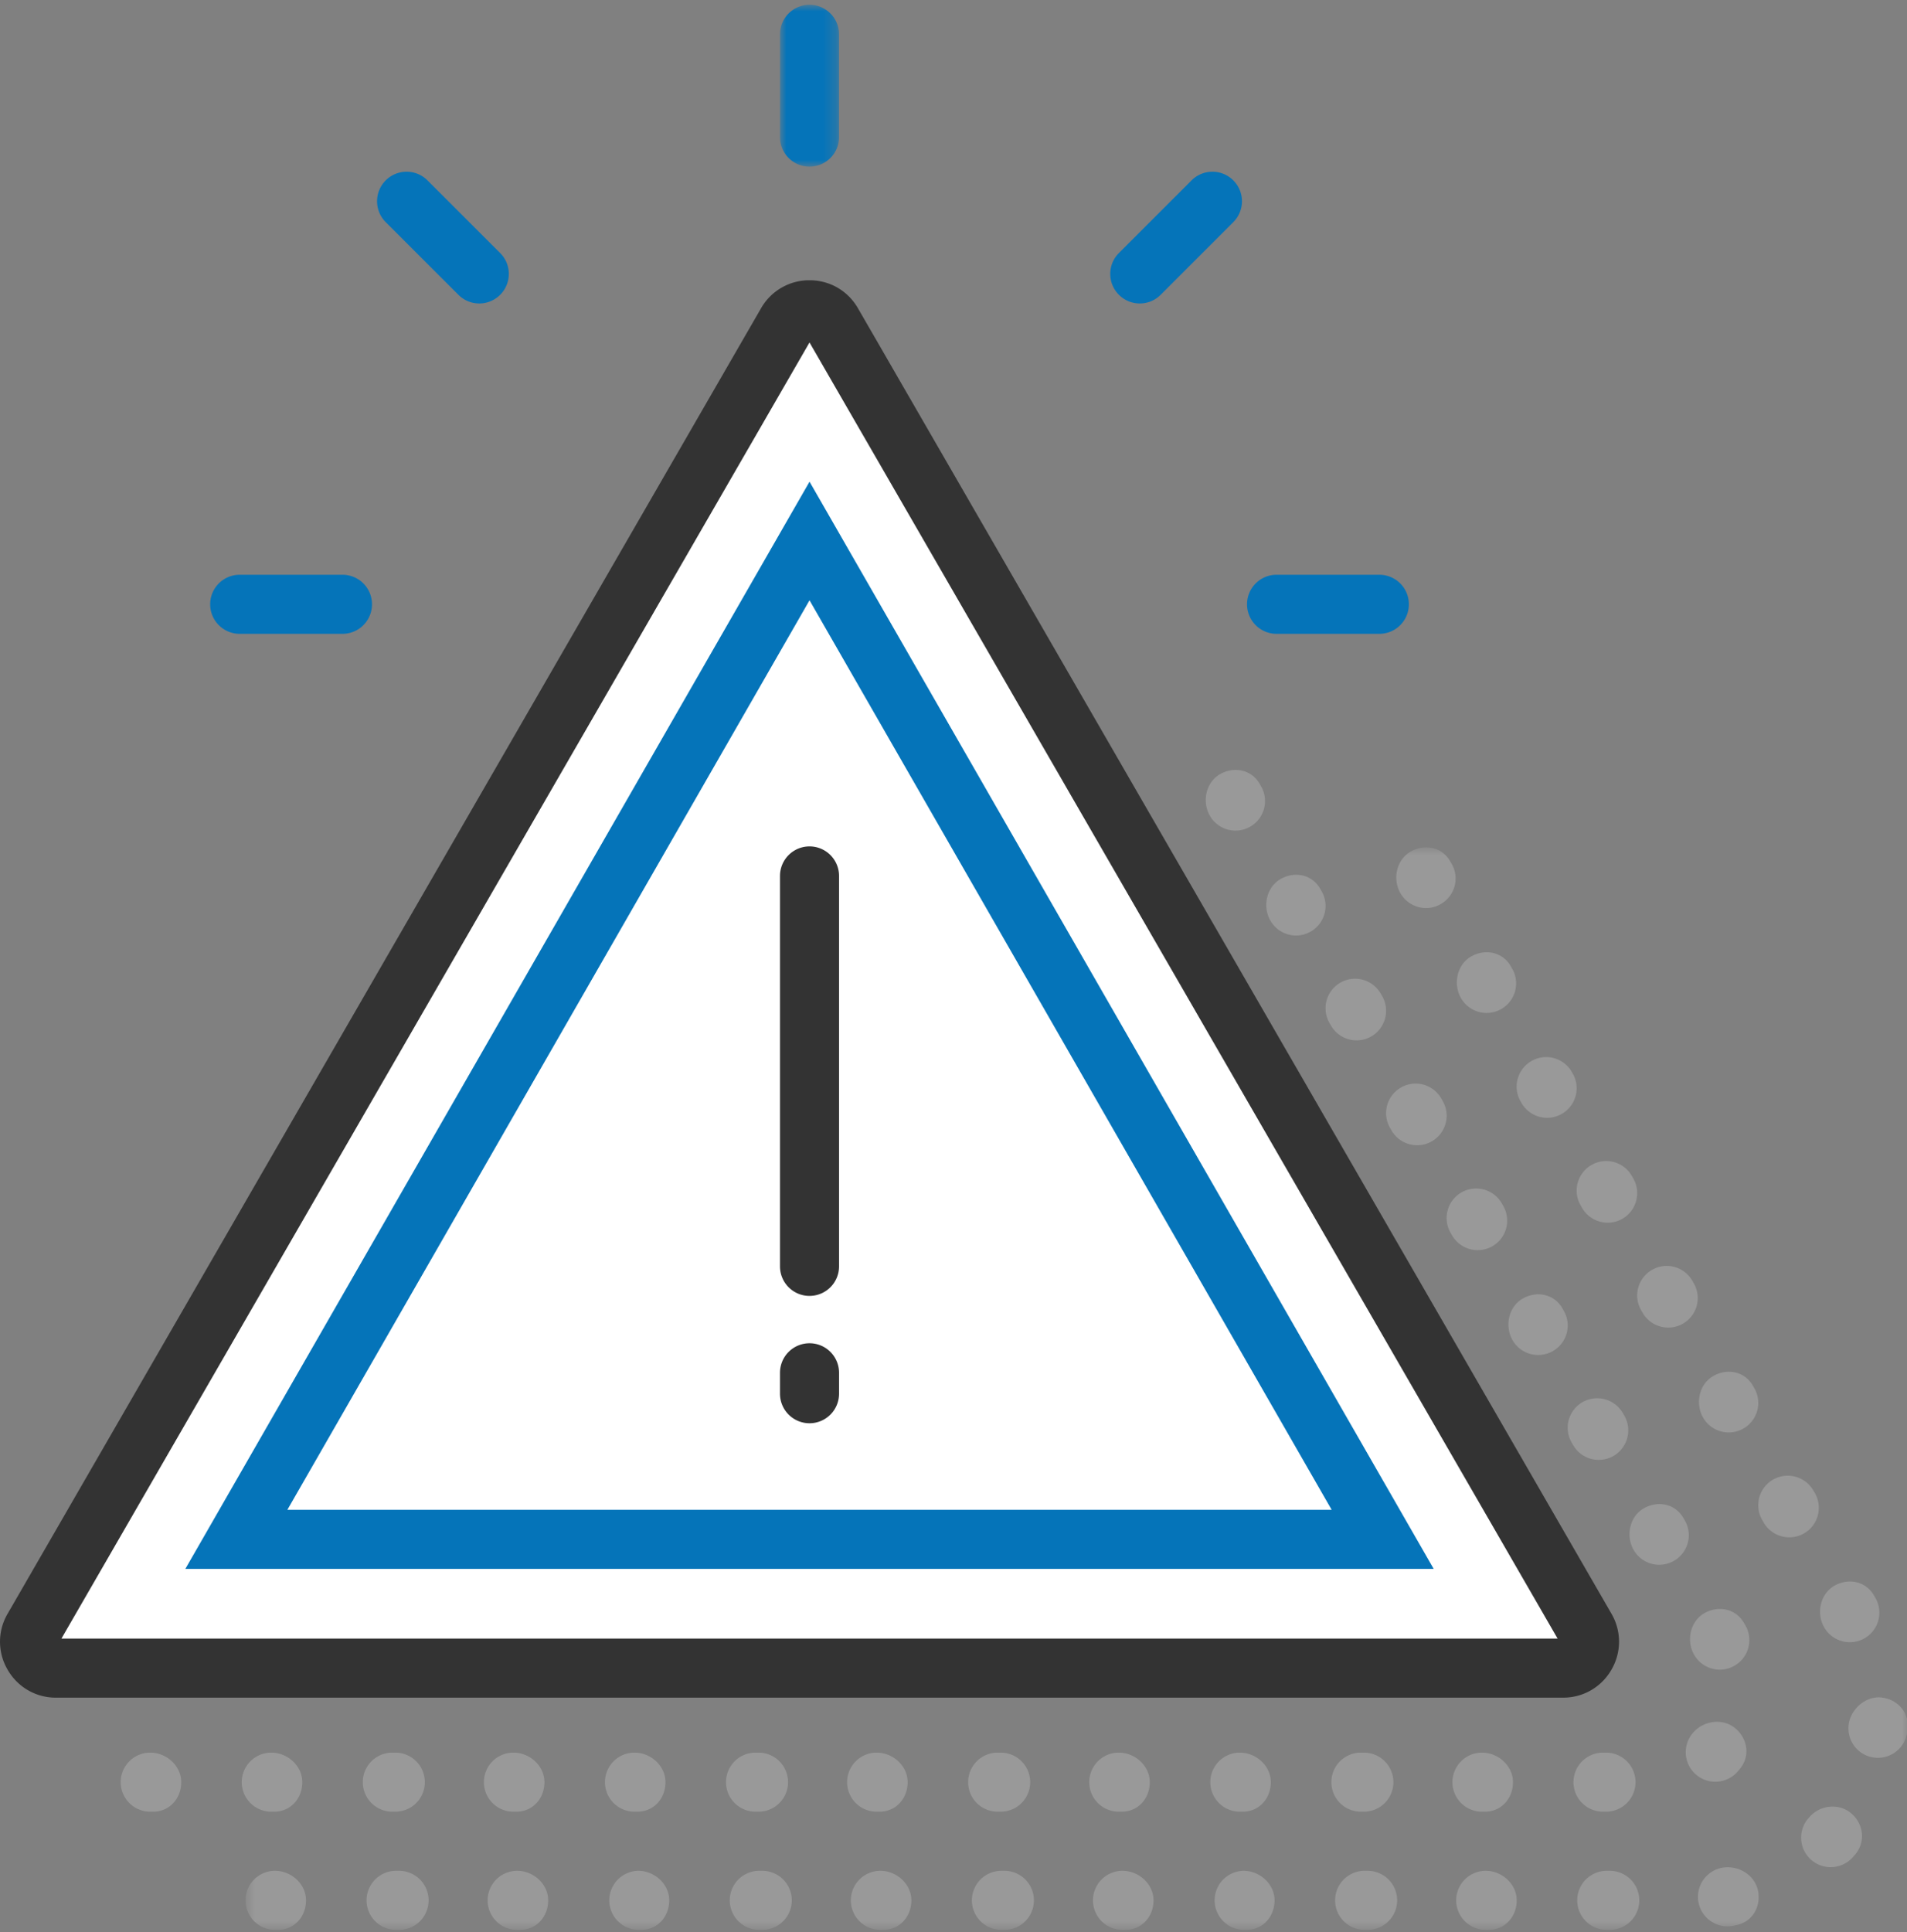 <svg xmlns="http://www.w3.org/2000/svg" xmlns:xlink="http://www.w3.org/1999/xlink" width="154" height="156" viewBox="0 0 154 156">
    <rect x="0" y="0" width="154" height="156" fill="#808080" stroke="none"/>
    <defs>
        <path id="a" d="M.988 1.97h4.769v13.067H.987z"/>
        <path id="c" d="M.749.837h134.227V88.23H.75z"/>
    </defs>
    <g fill="none" fill-rule="evenodd">
        <g transform="translate(62 -1.584)">
            <mask id="b" fill="#fff">
                <use xlink:href="#a"/>
            </mask>
            <path fill="#0574B9" d="M3.372 15.037a2.384 2.384 0 0 1-2.384-2.385V4.354a2.384 2.384 0 1 1 4.769 0v8.298a2.384 2.384 0 0 1-2.385 2.385" mask="url(#b)"/>
        </g>
        <path fill="#0574B9" d="M38.704 24.499c-.61 0-1.221-.234-1.686-.7l-5.869-5.865a2.382 2.382 0 0 1 0-3.372 2.382 2.382 0 0 1 3.372 0l5.869 5.866c.932.93.932 2.44 0 3.372a2.378 2.378 0 0 1-1.686.699M27.656 51.17h-8.298a2.384 2.384 0 1 1 0-4.77h8.298a2.384 2.384 0 1 1 0 4.77M111.388 51.17h-8.298a2.384 2.384 0 1 1 0-4.77h8.298a2.384 2.384 0 1 1 0 4.77M92.043 24.499c-.61 0-1.22-.234-1.686-.7a2.382 2.382 0 0 1 0-3.371l5.867-5.866a2.382 2.382 0 0 1 3.371 0c.933.93.933 2.44 0 3.372L93.73 23.8a2.378 2.378 0 0 1-1.686.699"/>
        <path fill="#FFF" d="M2.678 131.47L63.527 26.077c.82-1.421 2.873-1.421 3.691 0l60.85 105.393c.82 1.421-.204 3.198-1.845 3.198H4.524c-1.64 0-2.668-1.777-1.846-3.198"/>
        <path fill="#333" d="M4.963 132.283h120.821L65.372 27.648 4.962 132.283zm121.26 4.77H4.524a4.468 4.468 0 0 1-3.91-2.26 4.458 4.458 0 0 1 .002-4.516L61.459 24.885a4.477 4.477 0 0 1 3.913-2.259h.005c1.634 0 3.093.847 3.908 2.261l60.849 105.39a4.473 4.473 0 0 1-.003 4.52 4.47 4.47 0 0 1-3.908 2.255z"/>
        <path fill="#333" d="M65.372 104.62a2.384 2.384 0 0 1-2.384-2.385v-31.52a2.384 2.384 0 1 1 4.769 0v31.52a2.384 2.384 0 0 1-2.385 2.384M65.372 114.9a2.384 2.384 0 0 1-2.384-2.385v-1.688a2.382 2.382 0 0 1 2.384-2.385 2.382 2.382 0 0 1 2.385 2.385v1.688a2.384 2.384 0 0 1-2.385 2.385"/>
        <path fill="#999" d="M99.774 67.055c-.825 0-1.628-.43-2.067-1.192-.66-1.143-.327-2.705.816-3.363 1.137-.653 2.542-.367 3.195.773l.12.205a2.381 2.381 0 0 1-.876 3.257c-.374.217-.785.32-1.188.32m4.889 8.468a2.38 2.38 0 0 1-2.068-1.195c-.66-1.14-.326-2.702.814-3.36 1.14-.653 2.544-.37 3.197.773l.12.205a2.385 2.385 0 0 1-2.063 3.577m4.89 8.467a2.39 2.39 0 0 1-2.06-1.178l-.119-.205a2.384 2.384 0 1 1 4.111-2.418l.122.208a2.388 2.388 0 0 1-2.053 3.593m4.886 8.466c-.825 0-1.629-.43-2.07-1.2l-.12-.205a2.382 2.382 0 0 1 .885-3.255 2.382 2.382 0 0 1 3.253.883l.12.207a2.383 2.383 0 0 1-2.068 3.57m4.888 8.468c-.825 0-1.628-.43-2.07-1.2l-.119-.207a2.381 2.381 0 0 1 .883-3.253 2.388 2.388 0 0 1 3.255.882l.116.208a2.38 2.38 0 0 1-2.065 3.57m4.889 8.465a2.378 2.378 0 0 1-2.068-1.192c-.66-1.143-.326-2.702.816-3.36 1.137-.656 2.54-.37 3.195.77l.12.207a2.382 2.382 0 0 1-2.063 3.575m4.89 8.468a2.38 2.38 0 0 1-2.057-1.176l-.122-.207a2.387 2.387 0 0 1 .847-3.265 2.39 2.39 0 0 1 3.264.849l.122.205a2.391 2.391 0 0 1-.847 3.267 2.392 2.392 0 0 1-1.206.327m4.888 8.468c-.825 0-1.629-.43-2.07-1.195-.658-1.14-.324-2.702.816-3.36 1.142-.656 2.542-.367 3.198.773l.119.205a2.385 2.385 0 0 1-2.063 3.576m4.886 8.468c-.823 0-1.626-.429-2.067-1.194-.658-1.14-.327-2.702.815-3.36 1.14-.654 2.542-.368 3.198.772l.12.205a2.384 2.384 0 0 1-.878 3.258c-.375.217-.785.32-1.188.32m-.365 9.049a2.385 2.385 0 0 1-1.82-3.925c.847-1.014 2.416-1.238 3.43-.396 1.013.842 1.223 2.263.381 3.276l-.166.2a2.387 2.387 0 0 1-1.825.845M12.37 146.26h-.239a2.384 2.384 0 1 1 0-4.77c1.319 0 2.504 1.069 2.504 2.385 0 1.319-.949 2.385-2.265 2.385m9.774 0h-.236a2.384 2.384 0 1 1 0-4.77c1.317 0 2.504 1.069 2.504 2.385 0 1.319-.949 2.385-2.268 2.385m9.78 0h-.241a2.384 2.384 0 1 1 0-4.77h.24a2.384 2.384 0 1 1 0 4.77m9.778 0h-.239a2.384 2.384 0 1 1 0-4.77c1.319 0 2.504 1.069 2.504 2.385 0 1.319-.95 2.385-2.265 2.385m9.774 0h-.236a2.384 2.384 0 1 1 0-4.77c1.316 0 2.501 1.069 2.501 2.385 0 1.319-.946 2.385-2.265 2.385m9.78 0h-.241a2.384 2.384 0 1 1 0-4.77h.24a2.385 2.385 0 0 1 0 4.77m9.775 0h-.236a2.384 2.384 0 1 1 0-4.77c1.316 0 2.504 1.069 2.504 2.385 0 1.319-.95 2.385-2.268 2.385m9.78 0h-.242a2.384 2.384 0 1 1 0-4.77h.241a2.384 2.384 0 1 1 0 4.77m9.777 0h-.238a2.384 2.384 0 1 1 0-4.77c1.318 0 2.504 1.069 2.504 2.385 0 1.319-.95 2.385-2.266 2.385m9.775 0h-.236a2.384 2.384 0 1 1 0-4.77c1.316 0 2.501 1.069 2.501 2.385 0 1.319-.947 2.385-2.265 2.385m9.779 0h-.24a2.384 2.384 0 1 1 0-4.77h.24a2.385 2.385 0 0 1 0 4.77m9.775 0h-.237a2.384 2.384 0 1 1 0-4.77c1.317 0 2.504 1.069 2.504 2.385 0 1.319-.949 2.385-2.267 2.385m9.779 0h-.241a2.384 2.384 0 1 1 0-4.77h.24a2.384 2.384 0 1 1 0 4.77"/>
        <g transform="translate(19.077 67.57)">
            <mask id="d" fill="#fff">
                <use xlink:href="#c"/>
            </mask>
            <path fill="#999" d="M96.086 5.737c-.825 0-1.629-.43-2.068-1.192-.66-1.143-.326-2.705.816-3.363 1.14-.655 2.542-.367 3.195.773l.12.205a2.381 2.381 0 0 1-.876 3.257c-.374.217-.784.32-1.187.32m4.888 8.468a2.38 2.38 0 0 1-2.067-1.195c-.66-1.14-.327-2.702.813-3.36 1.14-.653 2.544-.367 3.198.773l.12.205a2.385 2.385 0 0 1-2.064 3.577m4.891 8.467a2.39 2.39 0 0 1-2.06-1.178l-.12-.207a2.385 2.385 0 0 1 4.111-2.413l.122.205a2.388 2.388 0 0 1-2.053 3.593m4.886 8.466c-.825 0-1.628-.43-2.07-1.2l-.119-.205a2.382 2.382 0 0 1 .885-3.255 2.381 2.381 0 0 1 3.253.883l.119.207a2.383 2.383 0 0 1-2.068 3.57m4.889 8.468c-.825 0-1.629-.43-2.07-1.2l-.12-.207a2.381 2.381 0 0 1 .883-3.253 2.383 2.383 0 0 1 3.255.882l.117.208a2.38 2.38 0 0 1-2.065 3.57m4.888 8.465a2.378 2.378 0 0 1-2.067-1.192c-.66-1.143-.327-2.702.815-3.36 1.14-.656 2.54-.37 3.196.77l.119.207a2.382 2.382 0 0 1-2.063 3.575m4.891 8.468a2.38 2.38 0 0 1-2.058-1.176l-.121-.205a2.39 2.39 0 0 1 .846-3.267 2.39 2.39 0 0 1 3.265.85l.121.204a2.391 2.391 0 0 1-.846 3.267 2.392 2.392 0 0 1-1.207.327m4.889 8.468c-.826 0-1.63-.43-2.07-1.195-.658-1.14-.325-2.702.815-3.36 1.14-.656 2.545-.367 3.198.773l.12.205a2.385 2.385 0 0 1-2.063 3.577m2.27 9.333a2.38 2.38 0 0 1-2.377-2.585c.111-1.302 1.337-2.37 2.556-2.292 1.302.093 2.294 1.097 2.217 2.397 0 .024-.021.274-.021.298a2.391 2.391 0 0 1-2.375 2.182m-3.818 8.825a2.382 2.382 0 0 1-1.736-4.018c.854-1.004 2.396-1.173 3.396-.324 1.006.851 1.17 2.313.32 3.32l-.242.274a2.385 2.385 0 0 1-1.738.748m-8.327 4.78a2.385 2.385 0 0 1-.446-4.729c1.292-.237 2.644.567 2.902 1.848.26 1.282-.446 2.508-1.726 2.78-.015.002-.265.055-.282.057-.15.029-.3.043-.448.043M3.37 88.23h-.236a2.384 2.384 0 1 1 0-4.769c1.316 0 2.501 1.068 2.501 2.385 0 1.316-.947 2.384-2.265 2.384m9.779 0h-.24a2.384 2.384 0 1 1 0-4.769h.24a2.385 2.385 0 0 1 0 4.77m9.775 0h-.237a2.384 2.384 0 1 1 0-4.77c1.317 0 2.504 1.068 2.504 2.385 0 1.316-.949 2.384-2.267 2.384m9.776 0h-.238a2.385 2.385 0 0 1 0-4.769c1.319 0 2.504 1.068 2.504 2.385 0 1.316-.947 2.384-2.266 2.384m9.78 0h-.241a2.384 2.384 0 1 1 0-4.769h.24a2.385 2.385 0 0 1 0 4.77m9.775 0h-.236a2.384 2.384 0 1 1 0-4.77c1.317 0 2.502 1.068 2.502 2.385 0 1.316-.947 2.384-2.266 2.384m9.78 0h-.241a2.384 2.384 0 1 1 0-4.769h.24a2.385 2.385 0 0 1 0 4.77m9.775 0h-.236a2.384 2.384 0 1 1 0-4.77c1.316 0 2.504 1.068 2.504 2.385 0 1.316-.95 2.384-2.268 2.384m9.777 0h-.238a2.385 2.385 0 0 1 0-4.769c1.318 0 2.503 1.068 2.503 2.385 0 1.316-.946 2.384-2.265 2.384m9.78 0h-.241a2.384 2.384 0 1 1 0-4.769h.24a2.385 2.385 0 0 1 0 4.77m9.775 0h-.236a2.384 2.384 0 1 1 0-4.77c1.316 0 2.501 1.068 2.501 2.385 0 1.316-.946 2.384-2.265 2.384m9.78 0h-.242a2.384 2.384 0 1 1 0-4.769h.241a2.385 2.385 0 0 1 0 4.77" mask="url(#d)"/>
        </g>
        <path fill="#0574B9" d="M23.206 121.887h84.332L65.373 48.462l-42.167 73.425zm92.57 4.77H14.968l50.406-87.771 50.404 87.77z"/>
    </g>
</svg>

